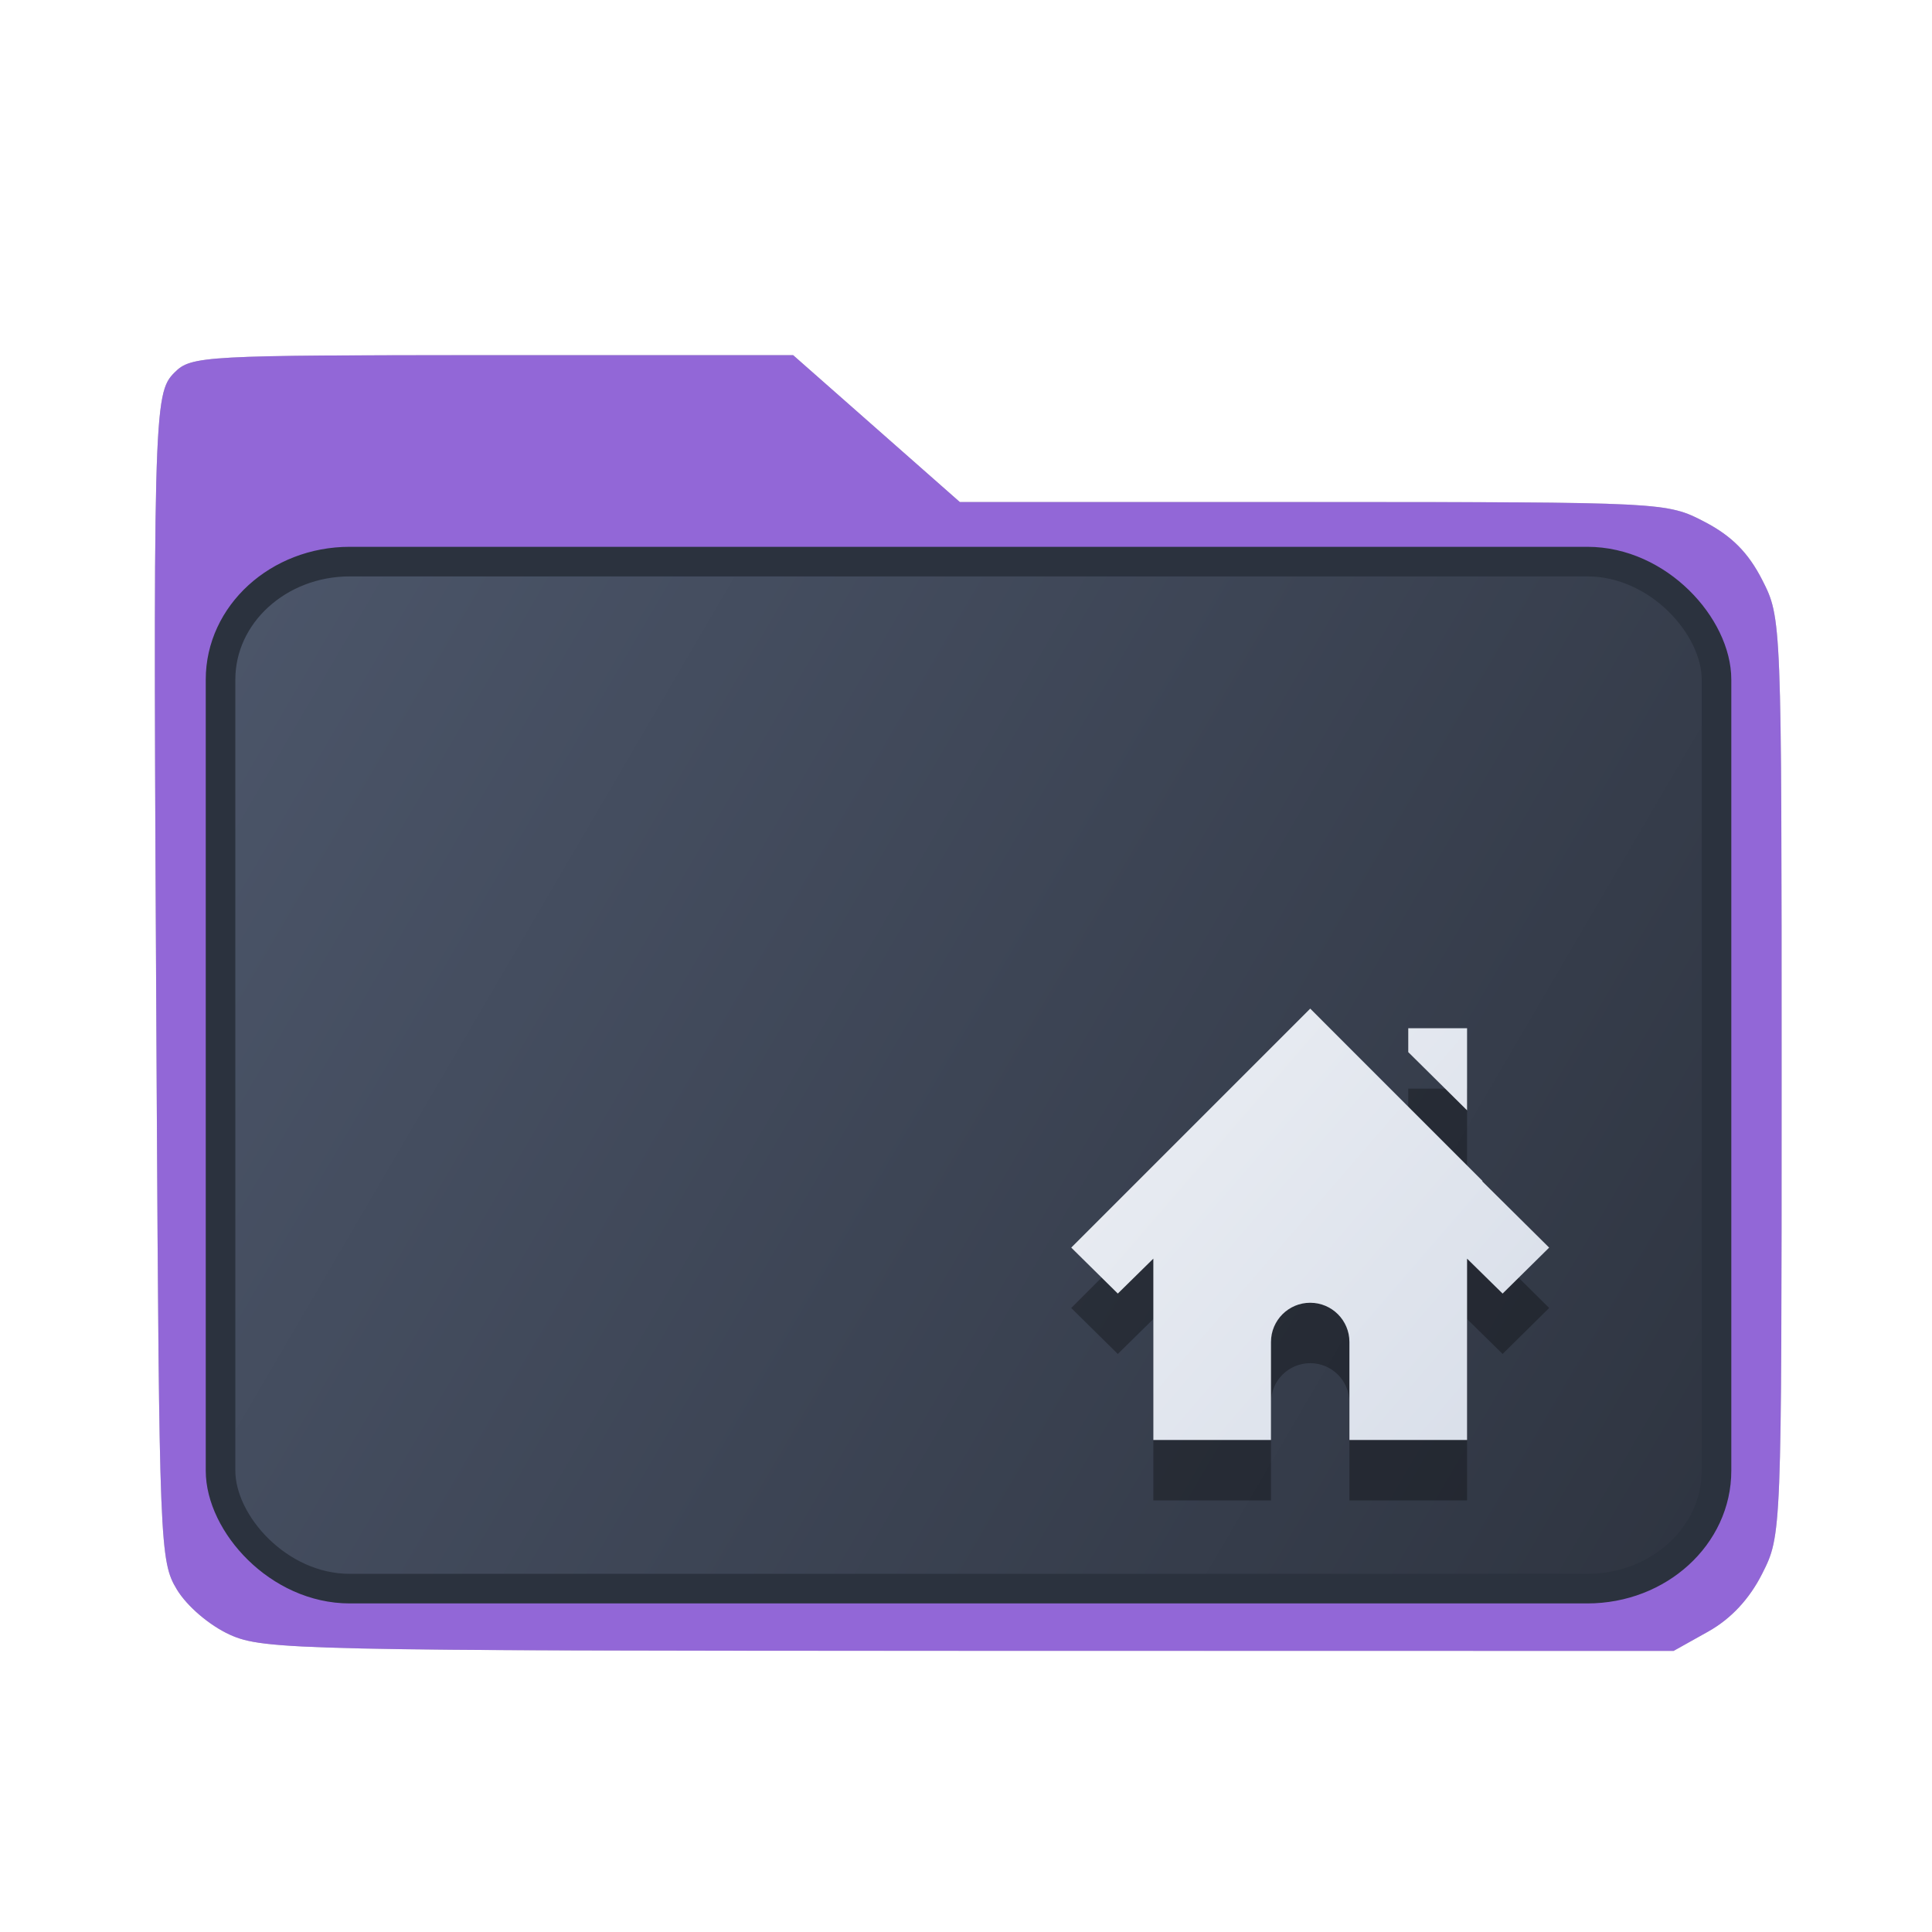 <?xml version="1.0" encoding="UTF-8" standalone="no"?>
<svg
   width="64"
   height="64"
   version="1.1"
   id="svg73"
   sodipodi:docname="user-home.svg"
   inkscape:version="1.4 (e7c3feb100, 2024-10-09)"
   xmlns:inkscape="http://www.inkscape.org/namespaces/inkscape"
   xmlns:sodipodi="http://sodipodi.sourceforge.net/DTD/sodipodi-0.dtd"
   xmlns:xlink="http://www.w3.org/1999/xlink"
   xmlns="http://www.w3.org/2000/svg"
   xmlns:svg="http://www.w3.org/2000/svg"
   xmlns:rdf="http://www.w3.org/1999/02/22-rdf-syntax-ns#"
   xmlns:cc="http://creativecommons.org/ns#"
   xmlns:dc="http://purl.org/dc/elements/1.1/">
  <sodipodi:namedview
     pagecolor="#f5f7fa"
     bordercolor="#666666"
     borderopacity="1"
     objecttolerance="10"
     gridtolerance="10"
     guidetolerance="10"
     inkscape:pageopacity="0"
     inkscape:pageshadow="2"
     inkscape:window-width="1337"
     inkscape:window-height="758"
     id="namedview75"
     showgrid="false"
     inkscape:zoom="6.2890628"
     inkscape:cx="11.845962"
     inkscape:cy="22.976396"
     inkscape:window-x="30"
     inkscape:window-y="109"
     inkscape:window-maximized="0"
     inkscape:current-layer="g877"
     inkscape:document-rotation="0"
     inkscape:pagecheckerboard="0"
     inkscape:showpageshadow="2"
     inkscape:deskcolor="#d1d1d1" />
  <defs
     id="defs29">
    <linearGradient
       id="linearGradient1"
       inkscape:collect="always">
      <stop
         style="stop-color:#b2b2b2;stop-opacity:1;"
         offset="0"
         id="stop1-3" />
      <stop
         style="stop-color:#ffffff;stop-opacity:1;"
         offset="1"
         id="stop2-6" />
    </linearGradient>
    <linearGradient
       inkscape:collect="always"
       xlink:href="#linearGradient1"
       id="linearGradient7"
       gradientUnits="userSpaceOnUse"
       x1="-11.837"
       y1="-49.951"
       x2="-11.841"
       y2="-53.776" />
    <linearGradient
       inkscape:collect="always"
       xlink:href="#linearGradient1134"
       id="linearGradient1687"
       x1="56.925"
       y1="51.265"
       x2="7.175"
       y2="19.987"
       gradientUnits="userSpaceOnUse"
       gradientTransform="matrix(0.915,0,0,0.984,2.798,0.228)" />
    <filter
       style="color-interpolation-filters:sRGB;"
       inkscape:label="Blur"
       id="filter1780"
       x="-0.088"
       y="-0.111"
       width="1.176"
       height="1.221">
      <feGaussianBlur
         stdDeviation="2 2"
         result="blur"
         id="feGaussianBlur1778" />
    </filter>
    <linearGradient
       inkscape:collect="always"
       id="linearGradient1134">
      <stop
         style="stop-color:#2e3440;stop-opacity:1;"
         offset="0"
         id="stop1130" />
      <stop
         style="stop-color:#4c566a;stop-opacity:1;"
         offset="1"
         id="stop1132" />
    </linearGradient>
    <linearGradient
       id="linearGradient1-4"
       inkscape:collect="always">
      <stop
         style="stop-color:#d8dee9;stop-opacity:1;"
         offset="0"
         id="stop1" />
      <stop
         style="stop-color:#eceff4;stop-opacity:1;"
         offset="1"
         id="stop2" />
    </linearGradient>
    <linearGradient
       inkscape:collect="always"
       xlink:href="#linearGradient1-4"
       id="linearGradient26"
       x1="13.011"
       y1="12.044"
       x2="8.729"
       y2="8.345"
       gradientUnits="userSpaceOnUse"
       gradientTransform="matrix(3.436,0,0,3.436,4.713,4.733)" />
  </defs>
  <g
     id="g877"
     transform="matrix(1.1,0,0,1.1,-3.185,-3.207)">
    <path
       style="fill:#000000;fill-opacity:1;stroke:none;stroke-width:0.723;filter:url(#filter1780);opacity:0.5"
       d="M 7.349,54.258 C 6.666,53.949 5.915,53.308 5.575,52.747 5.004,51.803 4.984,51.279 4.897,35.728 4.773,13.273 4.786,12.732 5.497,12.022 6.053,11.466 6.461,11.444 16.135,11.444 h 10.06 l 2.789,2.457 2.789,2.457 h 11.824 c 11.766,0 11.83,0.003 13.098,0.663 0.905,0.471 1.462,1.033 1.925,1.94 0.65,1.277 0.65,1.28 0.65,16.622 0,15.338 -2.66e-4,15.345 -0.65,16.633 -0.429,0.849 -1.045,1.509 -1.807,1.936 l -1.156,0.647 -23.562,-0.002 C 9.743,54.796 8.472,54.768 7.349,54.258 Z"
       id="path1575-7"
       transform="matrix(0.9,0,0,0.9,3.205,3.312)" />
    <path
       style="opacity:1;fill:#9267d7;fill-opacity:1;stroke:none;stroke-width:0.65"
       d="M 9.819,52.145 C 9.205,51.866 8.529,51.289 8.223,50.784 7.709,49.935 7.691,49.463 7.613,35.467 7.501,15.258 7.513,14.771 8.153,14.132 8.653,13.631 9.02,13.611 17.727,13.611 h 9.054 l 2.51,2.212 2.51,2.212 H 42.443 c 10.589,0 10.647,0.003 11.788,0.597 0.815,0.424 1.316,0.93 1.732,1.746 0.585,1.149 0.585,1.152 0.585,14.96 0,13.804 -2.39e-4,13.81 -0.585,14.97 -0.386,0.764 -0.94,1.358 -1.626,1.742 l -1.041,0.582 -21.206,-0.002 c -20.116,-0.001 -21.26,-0.026 -22.271,-0.485 z"
       id="path1575" />
    <path
       style="fill:#f5f7fa;stroke-width:0.204;fill-opacity:1"
       d=""
       id="path3" />
    <g
       transform="matrix(3.092,0,0,3.402,57.097,202.441)"
       fill="url(#linearGradient939)"
       stroke-width="0.661"
       id="g46-5"
       style="fill:url(#linearGradient7);fill-opacity:1" />
    <rect
       style="fill:url(#linearGradient1687);fill-opacity:1;stroke:#2b323e;stroke-width:0.891;stroke-dasharray:none;stroke-dashoffset:0;stroke-opacity:1"
       id="rect1-6-7"
       width="45.051"
       height="30.929"
       x="9.537"
       y="19.828"
       rx="3.892"
       ry="3.552" />
    <path
       style="color:#000000;display:inline;overflow:visible;visibility:visible;opacity:0.3;fill:#000000;fill-opacity:1;fill-rule:nonzero;stroke:none;stroke-width:0.455;stroke-linecap:butt;stroke-linejoin:miter;stroke-miterlimit:4;stroke-dasharray:none;stroke-dashoffset:0;stroke-opacity:0.6;marker:none;enable-background:accumulate"
       id="path2998-4-3-3"
       d="m 42.353,35.109 -7.197,7.197 1.402,1.384 1.07,-1.052 v 5.462 h 3.543 v -2.952 c 0,-0.652 0.529,-1.181 1.181,-1.181 0.652,0 1.181,0.529 1.181,1.181 v 2.952 h 3.543 V 42.637 l 1.07,1.052 1.402,-1.384 -2.011,-1.993 v -0.018 l -3.746,-3.746 z m 2.952,0.59 v 0.72 l 1.771,1.753 v -2.473 z" />
    <path
       style="color:#000000;display:inline;overflow:visible;visibility:visible;fill:url(#linearGradient26);fill-opacity:1;fill-rule:nonzero;stroke:none;stroke-width:0.455;stroke-linecap:butt;stroke-linejoin:miter;stroke-miterlimit:4;stroke-dasharray:none;stroke-dashoffset:0;stroke-opacity:0.6;marker:none;enable-background:accumulate"
       id="path2998-4-3"
       d="m 42.353,33.29 -7.197,7.197 1.402,1.384 1.07,-1.052 v 5.462 h 3.543 v -2.952 c 0,-0.652 0.529,-1.181 1.181,-1.181 0.652,0 1.181,0.529 1.181,1.181 v 2.952 h 3.543 v -5.462 l 1.07,1.052 1.402,-1.384 -2.011,-1.993 v -0.018 l -3.746,-3.746 z m 2.952,0.59 v 0.72 l 1.771,1.753 v -2.473 z" />
  </g>
</svg>
